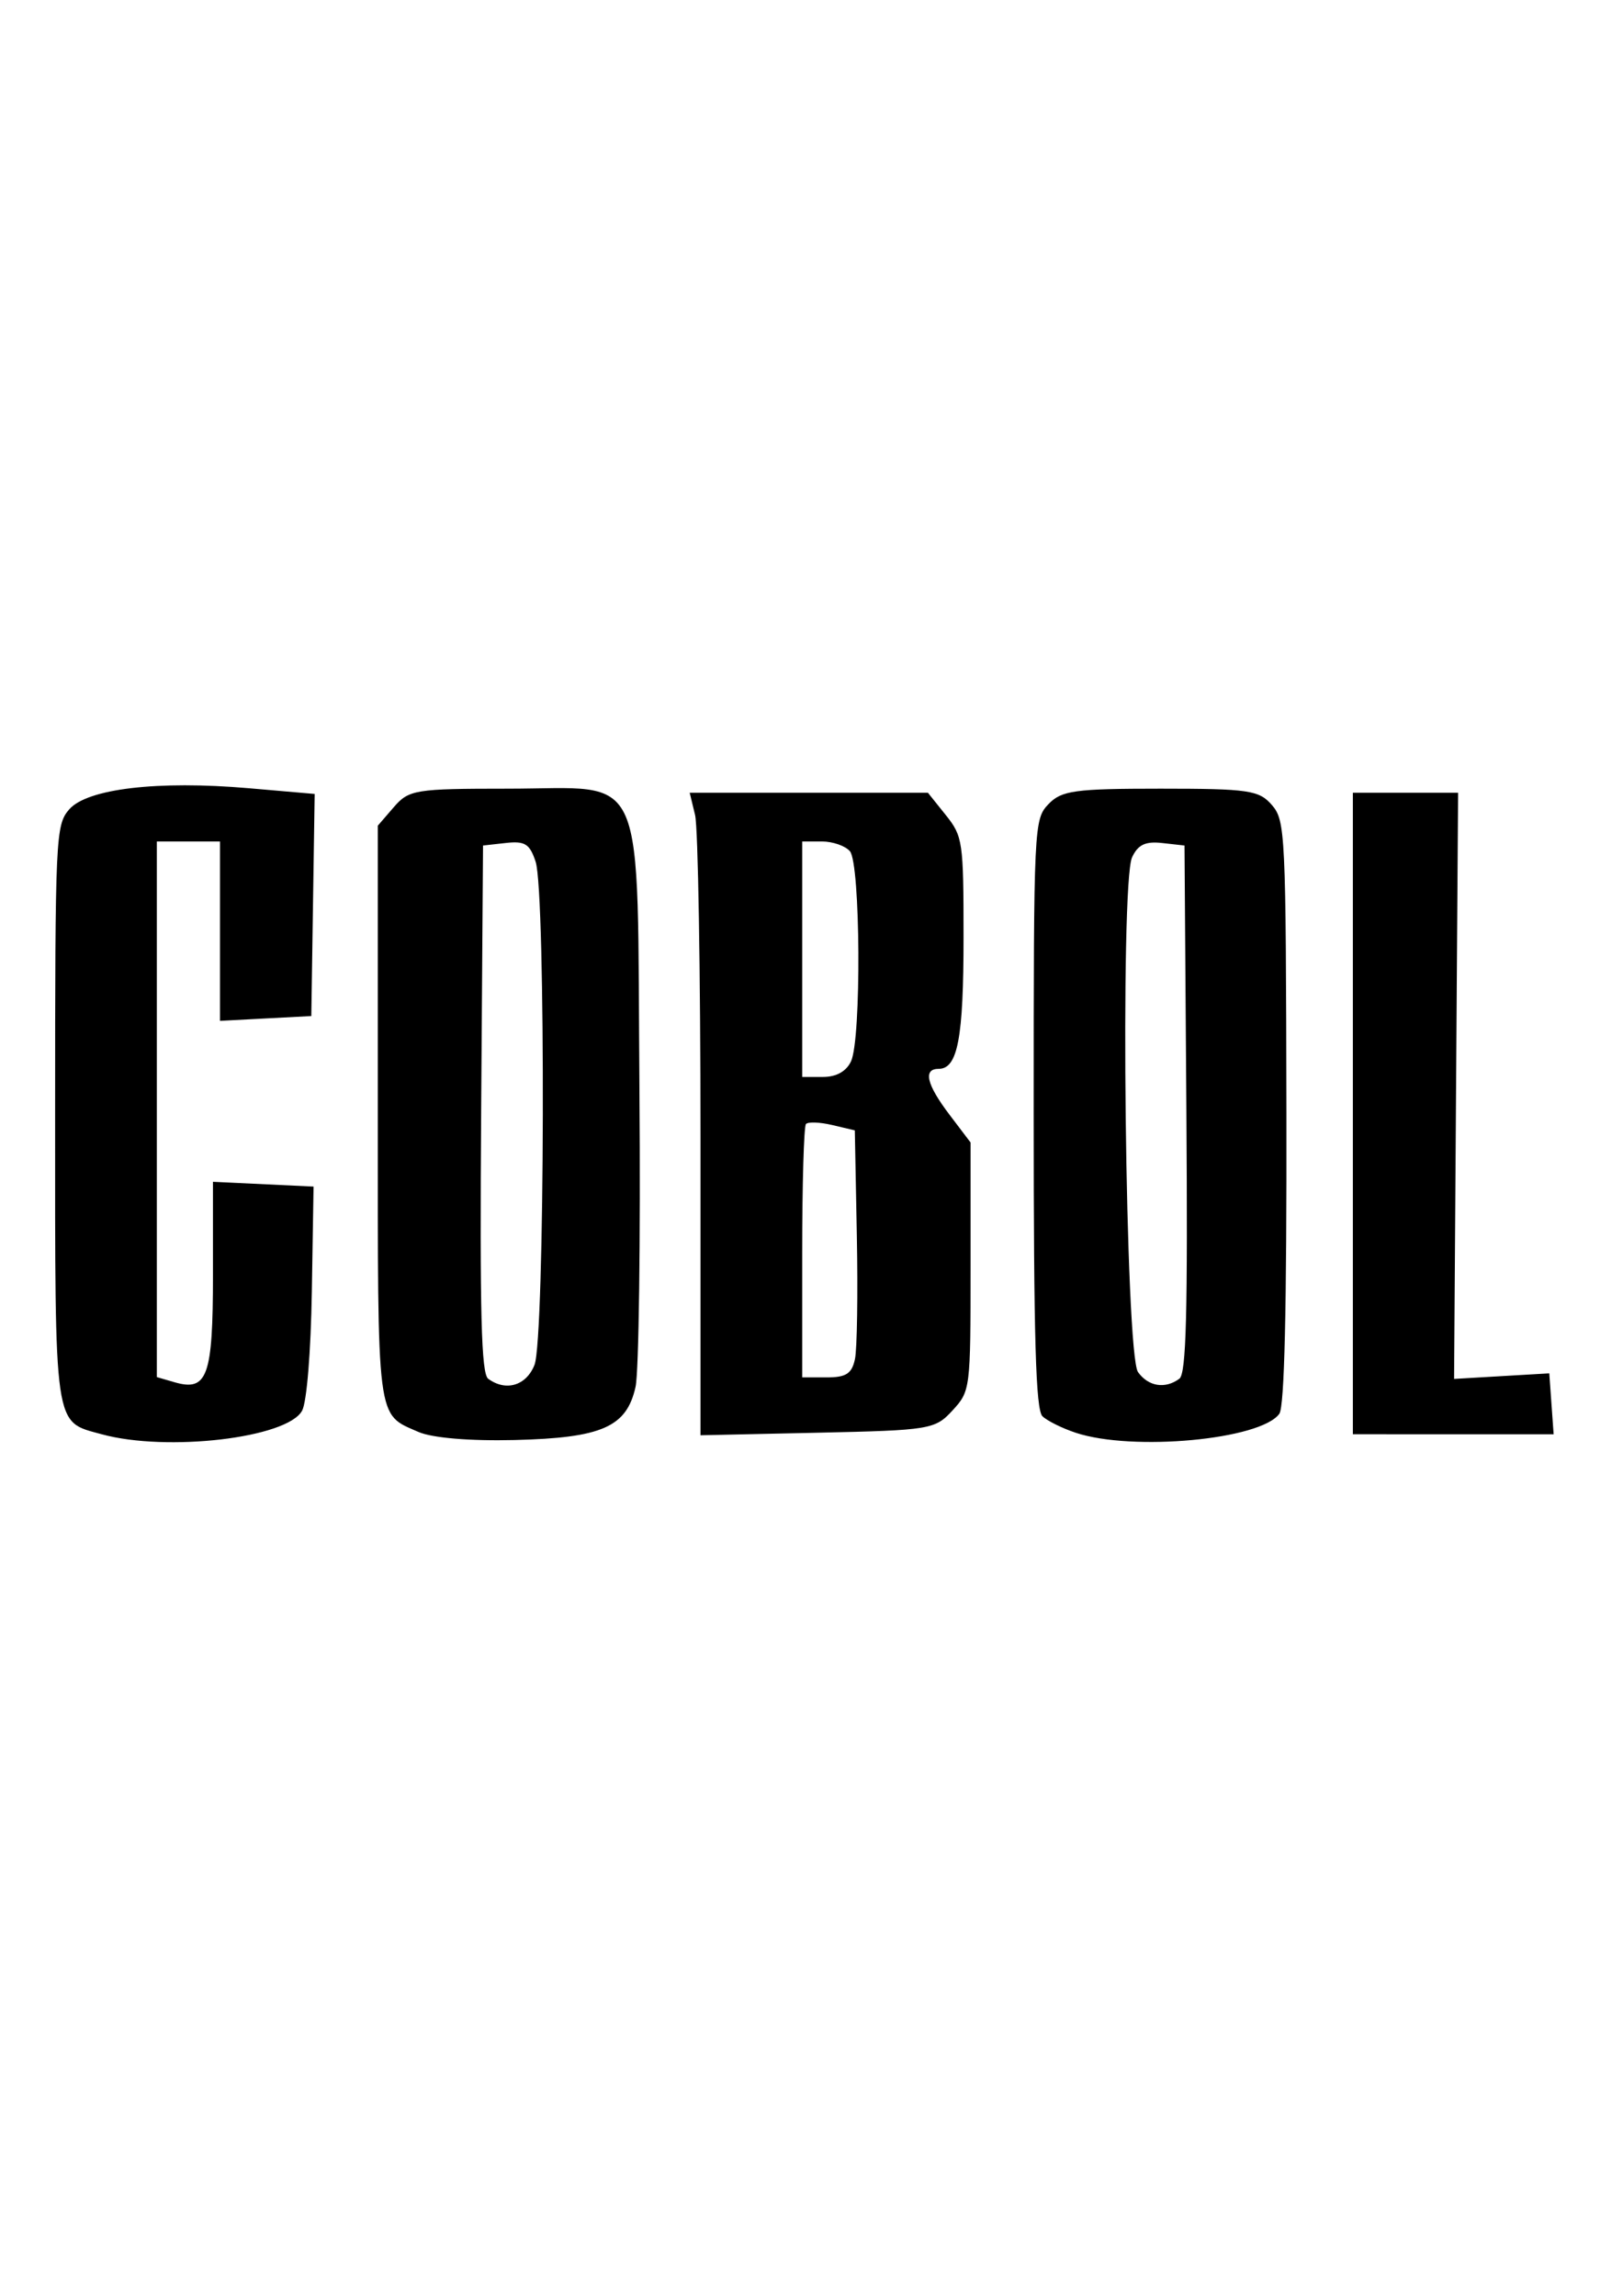 <?xml version="1.0" encoding="UTF-8" standalone="no"?>
<!-- Created with Inkscape (http://www.inkscape.org/) -->

<svg
   xmlns:dc="http://purl.org/dc/elements/1.1/"
   xmlns:cc="http://creativecommons.org/ns#"
   xmlns:rdf="http://www.w3.org/1999/02/22-rdf-syntax-ns#"
   xmlns:svg="http://www.w3.org/2000/svg"
   xmlns="http://www.w3.org/2000/svg"
   xmlns:sodipodi="http://sodipodi.sourceforge.net/DTD/sodipodi-0.dtd"
   xmlns:inkscape="http://www.inkscape.org/namespaces/inkscape"
   width="210mm"
   height="297mm"
   viewBox="0 0 744.094 1052.362"
   id="svg3412"
   version="1.1"
   inkscape:version="0.91 r13725"
   sodipodi:docname="cobol.svg">
  <defs
     id="defs3414" />
  <sodipodi:namedview
     id="base"
     pagecolor="#ffffff"
     bordercolor="#666666"
     borderopacity="1.0"
     inkscape:pageopacity="0.0"
     inkscape:pageshadow="2"
     inkscape:zoom="0.35"
     inkscape:cx="375"
     inkscape:cy="520"
     inkscape:document-units="px"
     inkscape:current-layer="layer1"
     showgrid="false"
     inkscape:window-width="1600"
     inkscape:window-height="847"
     inkscape:window-x="-8"
     inkscape:window-y="-8"
     inkscape:window-maximized="1" />
  <g
     inkscape:label="Camada 1"
     inkscape:groupmode="layer"
     id="layer1">
    <path
       style="fill:#000000"
       d="M 46.623,657.439 C 24.511,651.392 25.27,656.621 25.27,510.379 c 0,-126.941 0.242,-132.182 6.432,-139.342 8.223,-9.512 40.653,-13.343 82.342,-9.728 l 30.222,2.621 -0.77,50.905 -0.77,50.905 -20.938,1.101 -20.938,1.101 0,-41.114 0,-41.114 -14.472,0 -14.472,0 0,122.762 0,122.762 8.082,2.348 c 15.119,4.392 17.647,-2.678 17.647,-49.352 l 0,-42.513 23.062,1.094 23.062,1.094 -0.787,47.949 c -0.458,27.913 -2.324,50.798 -4.466,54.768 -6.762,12.531 -61.878,19.019 -91.88,10.815 z m 145.222,-1.058 c -19.354,-8.503 -18.634,-2.865 -18.634,-146.054 l 0,-131.849 7.326,-8.48 c 6.923,-8.014 9.788,-8.48 52.172,-8.48 64.863,0 59.262,-12.91 60.463,139.37 0.531,67.333 -0.276,128.008 -1.794,134.832 -4.095,18.417 -15.408,23.387 -55.454,24.366 -20.489,0.501 -37.824,-0.956 -44.08,-3.705 z m 53.212,-30.761 c 4.758,-12.086 5.217,-216.293 0.518,-230.596 -2.697,-8.211 -4.895,-9.596 -13.668,-8.617 l -10.454,1.167 -0.849,120.72 c -0.662,94.101 0.047,121.379 3.216,123.707 8.131,5.974 17.48,3.166 21.238,-6.38 z m 248.155,31.143 c -6.191,-2.047 -13.065,-5.451 -15.276,-7.565 -3.081,-2.945 -4.02,-35.339 -4.02,-138.671 0,-132.343 0.125,-134.959 6.77,-141.919 5.972,-6.255 12.024,-7.091 51.368,-7.091 40.345,0 45.213,0.712 51.046,7.462 6.203,7.18 6.456,12.507 6.676,140.848 0.155,90.278 -0.892,134.949 -3.239,138.222 -8.508,11.865 -67.216,17.347 -93.324,8.714 z m 47.483,-24.763 c 3.169,-2.328 3.878,-29.606 3.216,-123.707 L 543.061,387.573 532.822,386.425 c -7.693,-0.862 -11.125,0.769 -13.804,6.561 -5.583,12.074 -3.089,227.863 2.727,235.965 4.749,6.616 12.413,7.849 18.948,3.048 z M 321.15,520.877 c 0,-75.365 -1.113,-141.633 -2.473,-147.263 l -2.473,-10.236 54.605,0 54.605,0 8.17,10.198 c 7.831,9.775 8.17,12.102 8.17,56.078 0,46.142 -2.667,60.279 -11.369,60.279 -7.293,0 -5.621,7.123 4.937,21.041 l 9.648,12.718 0,56.916 c 0,56.353 -0.082,57.005 -8.29,65.94 -7.986,8.692 -10.259,9.067 -61.91,10.19 l -53.619,1.166 0,-137.027 z m 70.817,102.126 c 0.986,-4.606 1.376,-30.084 0.865,-56.617 l -0.928,-48.242 -10.345,-2.443 c -5.689,-1.344 -11.117,-1.55 -12.06,-0.457 -0.944,1.092 -1.716,27.669 -1.716,59.06 l 0,57.074 11.195,0 c 8.934,0 11.557,-1.691 12.988,-8.375 z m -1.784,-136.547 c 4.774,-10.324 4.332,-90.651 -0.53,-96.278 -2.123,-2.457 -7.912,-4.467 -12.864,-4.467 l -9.005,0 0,53.972 0,53.972 9.535,0 c 6.136,0 10.722,-2.567 12.864,-7.2 z m 230.064,23.947 0,-147.027 24.121,-9.8e-4 24.121,-10e-4 -0.921,134.348 -0.921,134.348 21.825,-1.276 21.825,-1.276 0.998,13.958 0.998,13.958 -46.024,-10e-4 -46.023,-10e-4 0,-147.027 z"
       id="path3442"
       inkscape:connector-curvature="0" />
  </g>
</svg>
